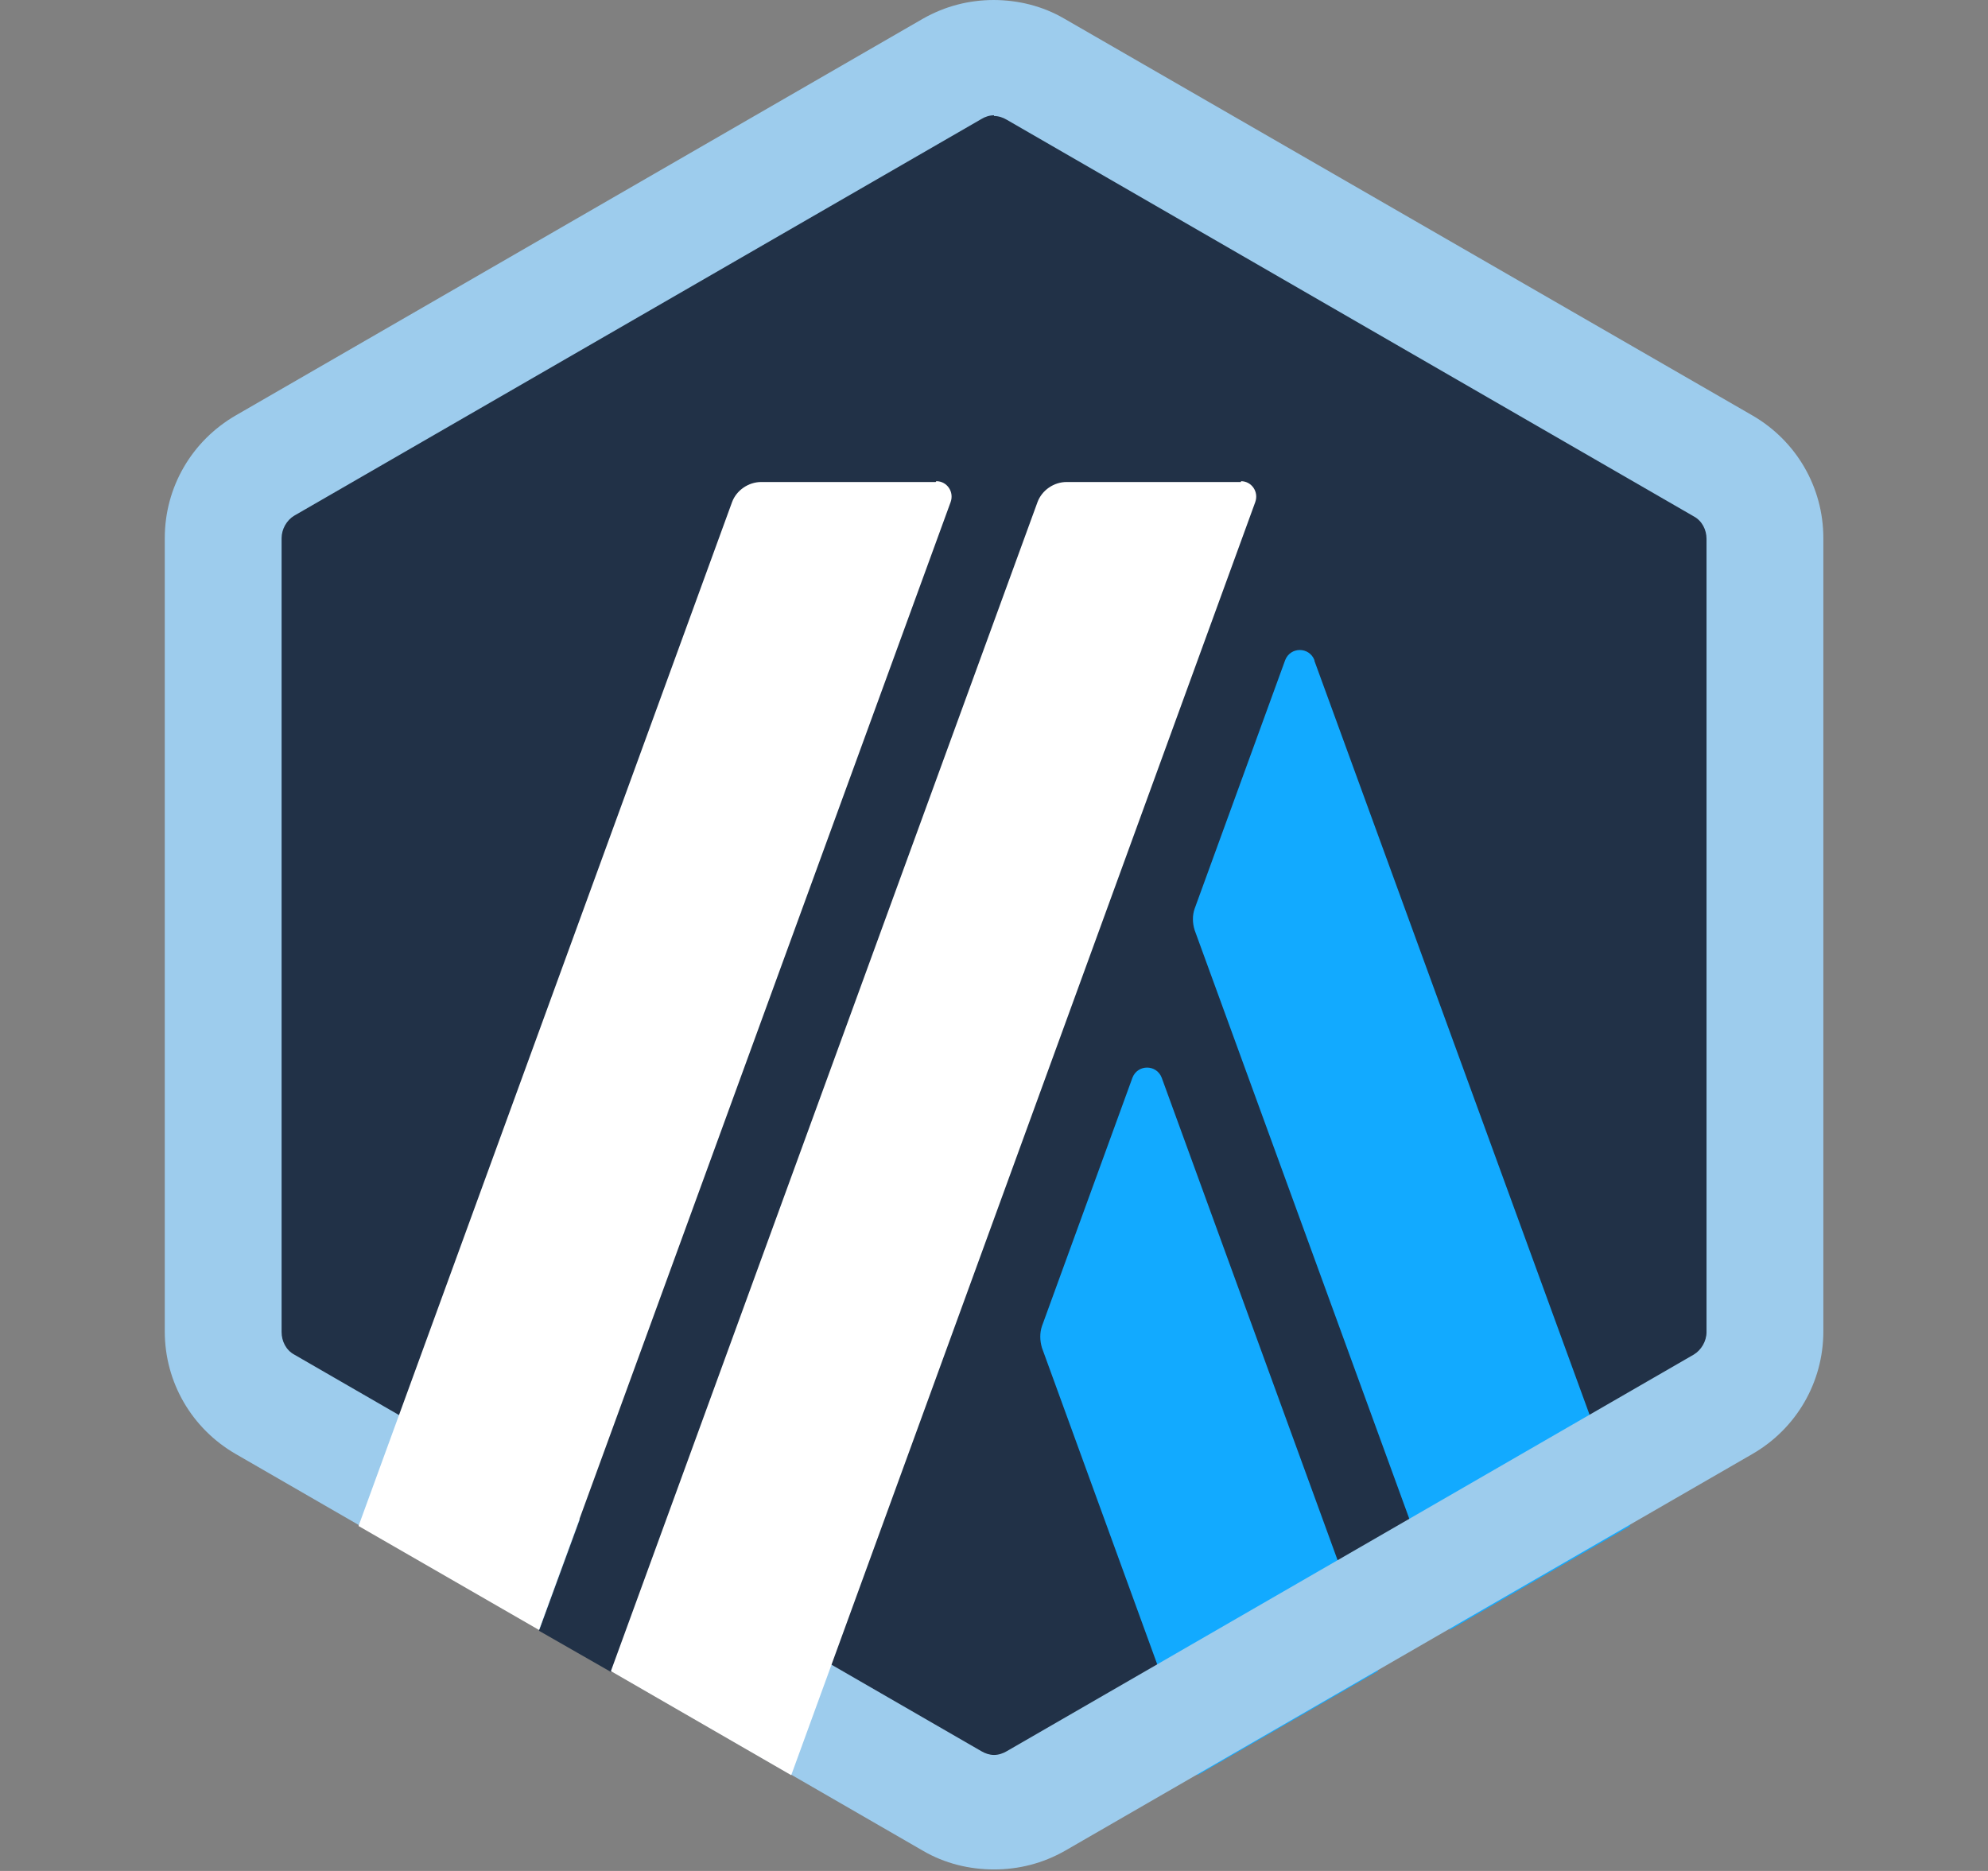 <svg width="17" height="16" viewBox="0 0 17 16" fill="none" xmlns="http://www.w3.org/2000/svg">
<rect x="0" y="0" width="17" height="16" fill="#808080" stroke="none"/>
<g clip-path="url(#clip0_12445_3905)">
<path d="M1.947 4.864V11.136C1.947 11.539 2.158 11.904 2.51 12.109L7.944 15.245C8.29 15.443 8.718 15.443 9.064 15.245L14.498 12.109C14.843 11.91 15.061 11.539 15.061 11.136V4.864C15.061 4.461 14.85 4.096 14.498 3.891L9.064 0.755C8.718 0.557 8.29 0.557 7.944 0.755L2.51 3.891C2.165 4.09 1.954 4.461 1.954 4.864H1.947Z" fill="#213147"/>
<path d="M9.684 9.216L8.91 11.341C8.891 11.398 8.891 11.462 8.91 11.526L10.241 15.181L11.784 14.291L9.934 9.216C9.889 9.101 9.729 9.101 9.684 9.216Z" fill="#12AAFF"/>
<path d="M11.24 5.645C11.195 5.53 11.035 5.53 10.99 5.645L10.216 7.77C10.196 7.827 10.196 7.891 10.216 7.955L12.398 13.939L13.94 13.05L11.24 5.651V5.645Z" fill="#12AAFF"/>
<path d="M8.5 0.992C8.539 0.992 8.577 1.005 8.609 1.024L14.484 4.416C14.555 4.454 14.593 4.531 14.593 4.608V11.392C14.593 11.469 14.548 11.546 14.484 11.584L8.609 14.976C8.577 14.995 8.539 15.008 8.5 15.008C8.462 15.008 8.424 14.995 8.392 14.976L2.516 11.584C2.446 11.546 2.408 11.469 2.408 11.392V4.602C2.408 4.525 2.452 4.448 2.516 4.41L8.392 1.018C8.424 0.998 8.462 0.986 8.5 0.986V0.992ZM8.5 0C8.289 0 8.084 0.051 7.892 0.16L2.017 3.552C1.64 3.77 1.409 4.166 1.409 4.602V11.386C1.409 11.821 1.64 12.218 2.017 12.435L7.892 15.827C8.078 15.936 8.289 15.987 8.5 15.987C8.712 15.987 8.916 15.936 9.108 15.827L14.984 12.435C15.361 12.218 15.592 11.821 15.592 11.386V4.602C15.592 4.166 15.361 3.77 14.984 3.552L9.102 0.16C8.916 0.051 8.705 0 8.494 0H8.5Z" fill="#9DCCED"/>
<path d="M4.609 13.946L5.153 12.461L6.241 13.363L5.224 14.298L4.609 13.946Z" fill="#213147"/>
<path d="M8.001 4.122H6.51C6.401 4.122 6.298 4.192 6.26 4.294L3.066 13.05L4.609 13.939L8.129 4.294C8.161 4.205 8.097 4.115 8.007 4.115L8.001 4.122Z" fill="white"/>
<path d="M10.612 4.122H9.121C9.012 4.122 8.91 4.192 8.872 4.294L5.224 14.291L6.766 15.181L10.734 4.294C10.766 4.205 10.702 4.115 10.612 4.115V4.122Z" fill="white"/>
</g>
<defs>
<clipPath id="clip0_12445_3905">
<rect width="16" height="16" fill="white" transform="translate(0.5)"/>
</clipPath>
</defs>
</svg>
